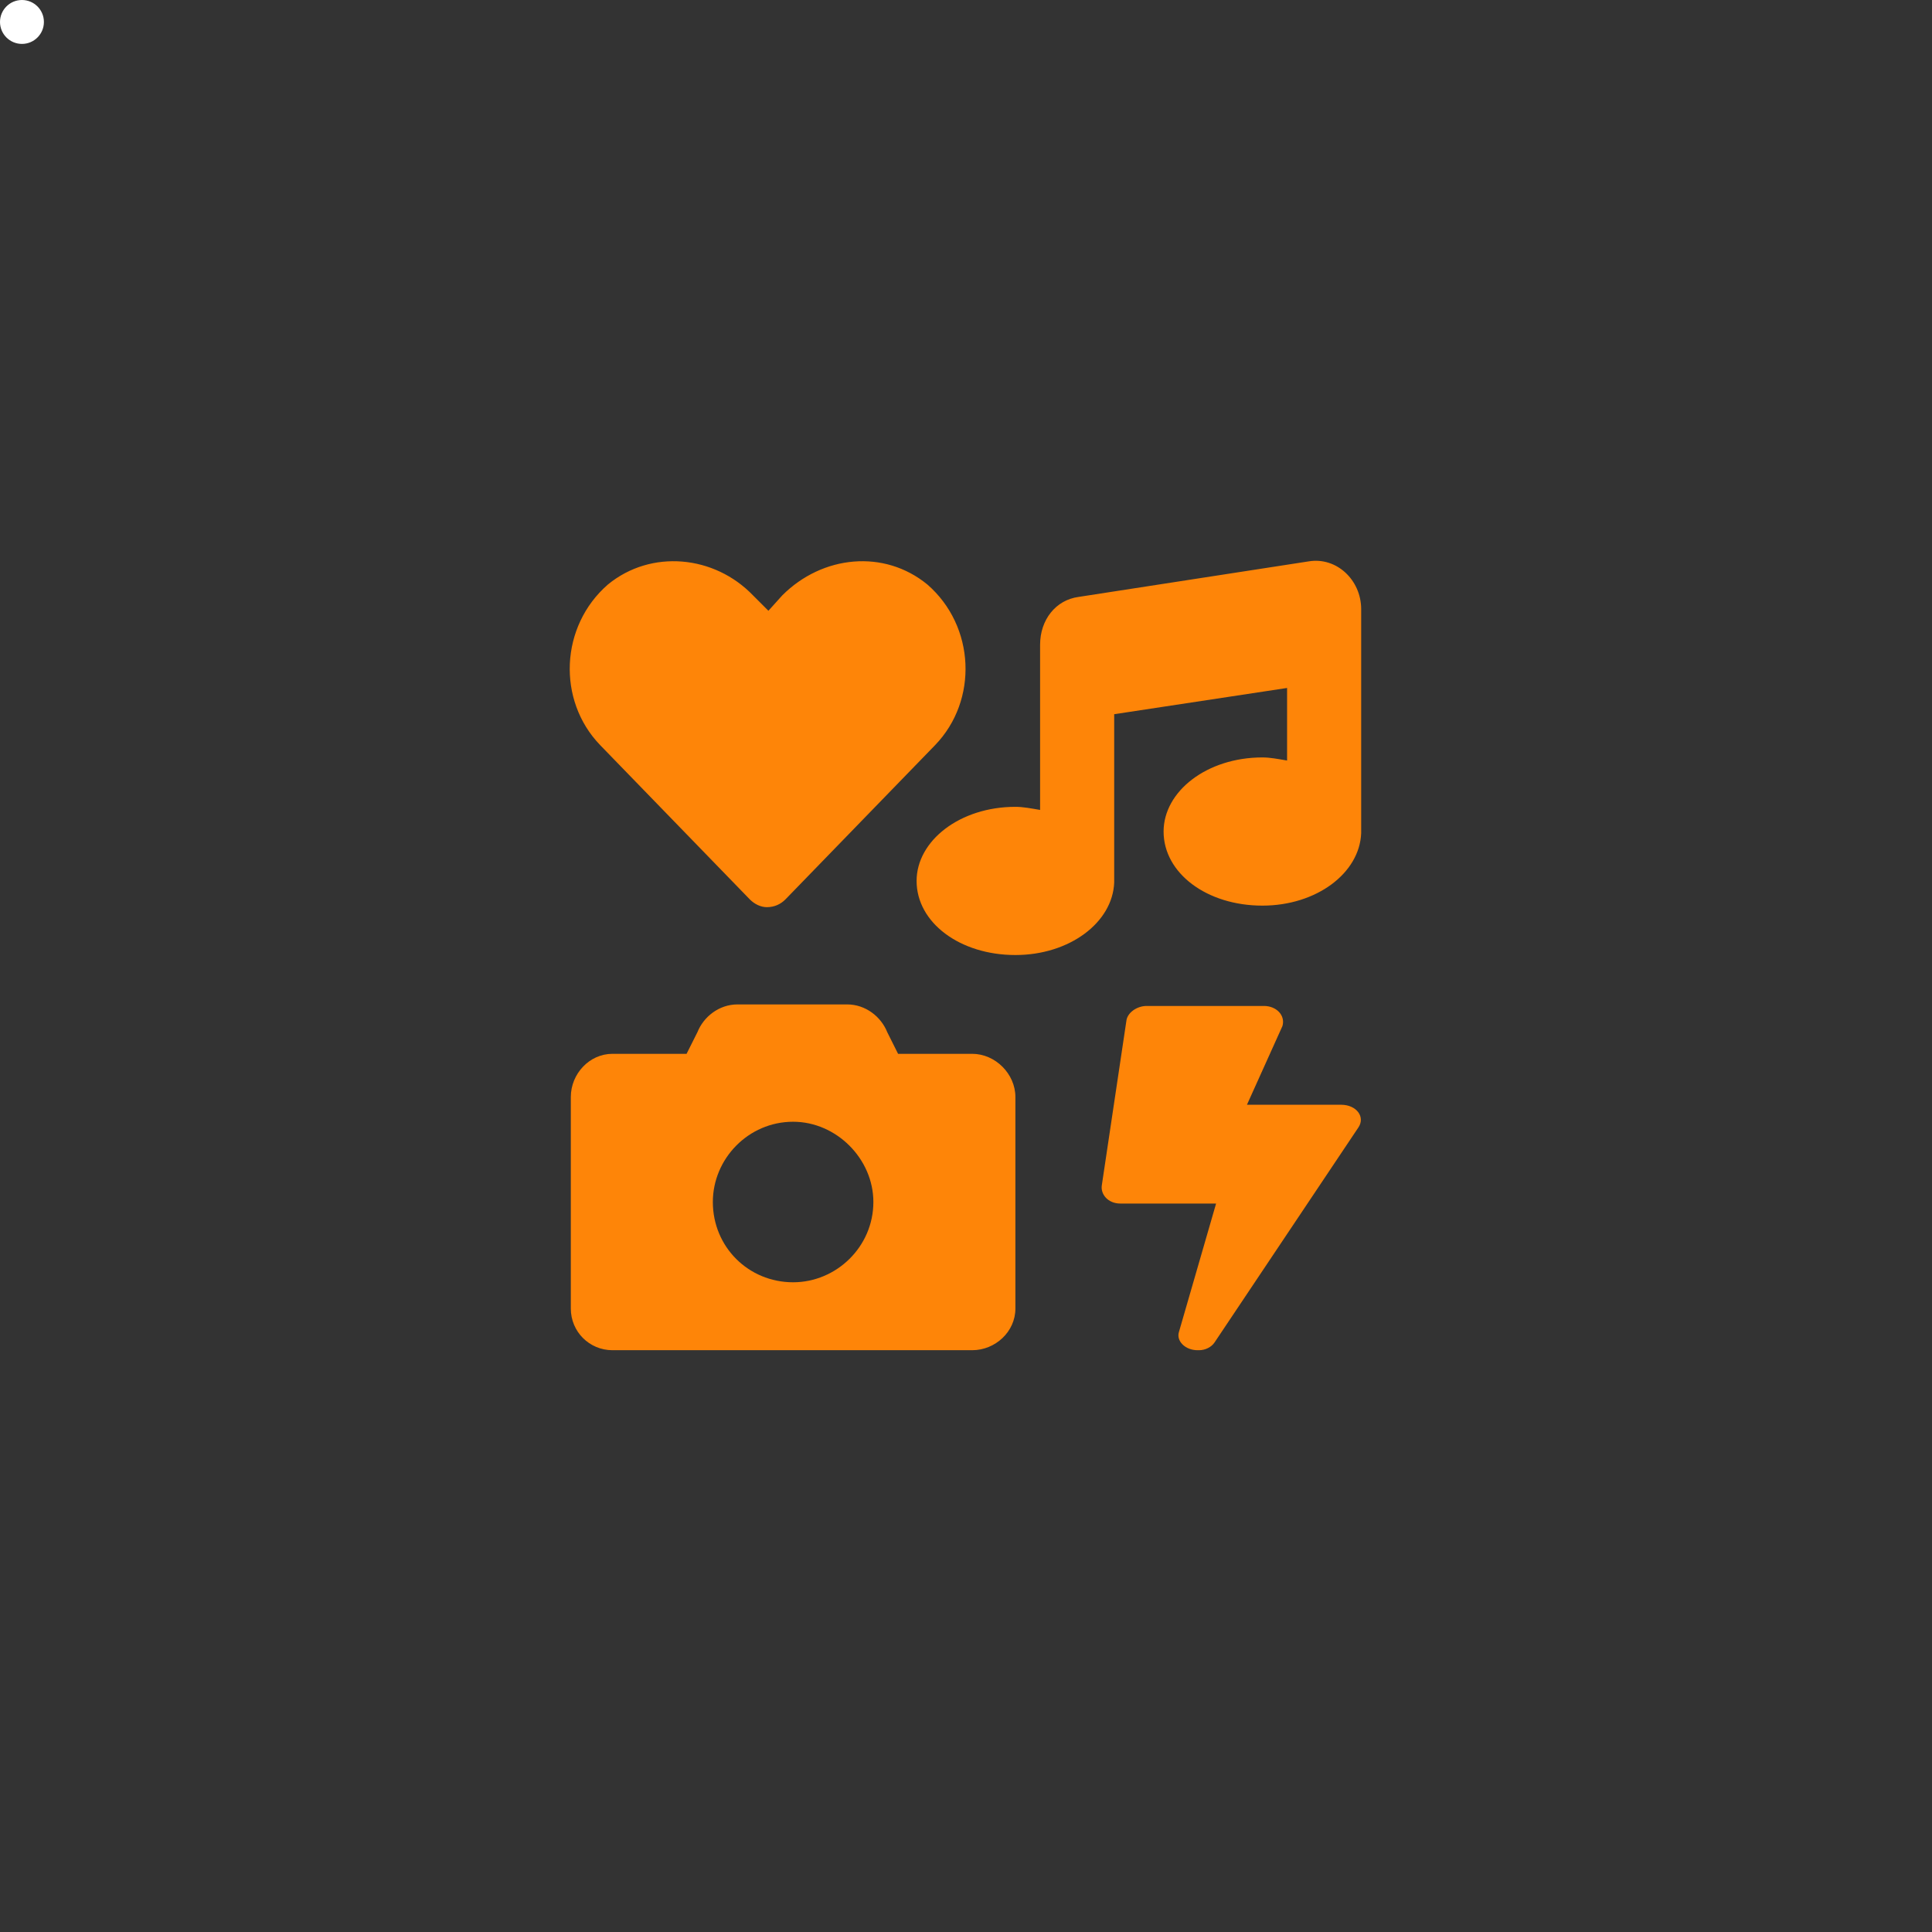 <svg width="60" height="60" viewBox="0 0 88 88" fill="none" xmlns="http://www.w3.org/2000/svg">
<rect x="0" y="0" width="88" height="88" fill="#333333" stroke="none"/>
<circle cx="1" cy="1" r="1" fill="white"/>
<path d="M34.156 40.969C34.367 41.18 34.648 41.32 34.93 41.32C35.281 41.32 35.562 41.18 35.773 40.969L42.594 33.938C44.562 31.898 44.422 28.523 42.242 26.625C40.273 25.008 37.461 25.289 35.633 27.117L35 27.82L34.297 27.117C32.539 25.289 29.656 25.008 27.688 26.625C25.508 28.523 25.367 31.898 27.336 33.938L34.156 40.969ZM44.281 48H40.906L40.414 47.016C40.133 46.312 39.43 45.75 38.586 45.75H33.594C32.75 45.75 32.047 46.312 31.766 47.016L31.273 48H27.898C26.844 48 26 48.914 26 49.969V59.602C26 60.656 26.844 61.5 27.898 61.5H44.281C45.336 61.5 46.25 60.656 46.25 59.602V49.969C46.25 48.914 45.336 48 44.281 48ZM36.125 58.406C34.086 58.406 32.469 56.789 32.469 54.75C32.469 52.781 34.086 51.094 36.125 51.094C38.094 51.094 39.781 52.781 39.781 54.75C39.781 56.789 38.094 58.406 36.125 58.406ZM61.086 50.32H56.797L58.414 46.734C58.555 46.242 58.133 45.82 57.57 45.82H52.227C51.805 45.82 51.383 46.102 51.312 46.453L50.188 53.977C50.117 54.398 50.469 54.82 51.031 54.82H55.391L53.703 60.656C53.562 61.078 53.984 61.5 54.547 61.5C54.617 61.5 54.617 61.5 54.617 61.5C54.898 61.5 55.18 61.359 55.32 61.148L61.859 51.375C62.211 50.883 61.789 50.32 61.086 50.32ZM59.609 25.57L49.133 27.188C48.078 27.328 47.375 28.242 47.375 29.367V36.891C46.953 36.82 46.602 36.75 46.25 36.75C43.719 36.75 41.75 38.297 41.75 40.125C41.75 42.023 43.719 43.5 46.25 43.5C48.711 43.5 50.68 42.023 50.75 40.195V32.531L58.625 31.336V34.641C58.203 34.57 57.852 34.5 57.5 34.5C54.969 34.5 53 36.047 53 37.875C53 39.773 54.969 41.25 57.5 41.25C59.961 41.25 61.93 39.773 62 37.945V27.75C62 26.414 60.875 25.359 59.609 25.57Z" fill="#FE8508"/>
</svg>
